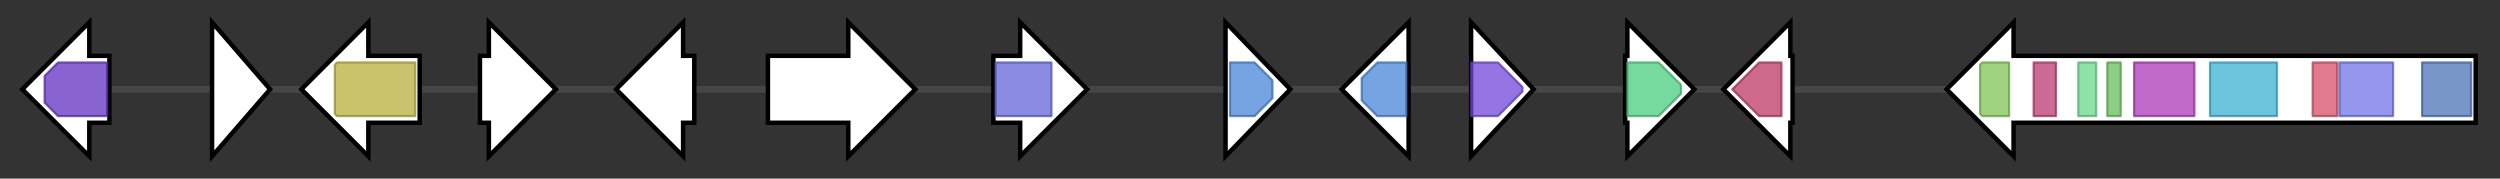 <svg version="1.1" baseProfile="full" xmlns="http://www.w3.org/2000/svg" width="1119.9" height="80">
	<rect width="100%" height="100%" fill="#333333" stroke="none"/>
	<g>
		<line x1="10" y1="40.0" x2="1109.9" y2="40.0" style="stroke:rgb(70,70,70); stroke-width:3 "/>
		<g>
			<title> (P174DRAFT_436150)
NAD(P)-binding protein</title>
			<polygon class=" (P174DRAFT_436150)
NAD(P)-binding protein" points="49,25 40,25 40,10 10,40 40,70 40,55 49,55" fill="rgb(255,255,255)" fill-opacity="1.0" stroke="rgb(0,0,0)" stroke-width="2"  />
			<g>
				<title>NmrA (PF05368)
"NmrA-like family"</title>
				<polygon class="PF05368" points="20,34 26,28 48,28 48,52 26,52 20,46" stroke-linejoin="round" width="28" height="24" fill="rgb(97,49,192)" stroke="rgb(77,39,153)" stroke-width="1" opacity="0.75" />
			</g>
		</g>
		<g>
			<title> (P174DRAFT_380360)
integral membrane protein</title>
			<polygon class=" (P174DRAFT_380360)
integral membrane protein" points="95,10 121,40 95,70" fill="rgb(255,255,255)" fill-opacity="1.0" stroke="rgb(0,0,0)" stroke-width="2"  />
		</g>
		<g>
			<title> (P174DRAFT_473479)
FAD/NAD(P)-binding domain-containing protein</title>
			<polygon class=" (P174DRAFT_473479)
FAD/NAD(P)-binding domain-containing protein" points="188,25 165,25 165,10 135,40 165,70 165,55 188,55" fill="rgb(255,255,255)" fill-opacity="1.0" stroke="rgb(0,0,0)" stroke-width="2"  />
			<g>
				<title>FAD_binding_3 (PF01494)
"FAD binding domain"</title>
				<polygon class="PF01494" points="150,29 151,28 186,28 186,52 151,52 150,51" stroke-linejoin="round" width="36" height="24" fill="rgb(182,175,59)" stroke="rgb(145,140,47)" stroke-width="1" opacity="0.75" />
			</g>
		</g>
		<g>
			<title> (P174DRAFT_425989)
hypothetical protein</title>
			<polygon class=" (P174DRAFT_425989)
hypothetical protein" points="215,25 219,25 219,10 249,40 219,70 219,55 215,55" fill="rgb(255,255,255)" fill-opacity="1.0" stroke="rgb(0,0,0)" stroke-width="2"  />
		</g>
		<g>
			<title> (P174DRAFT_436154)
methyltransferase</title>
			<polygon class=" (P174DRAFT_436154)
methyltransferase" points="311,25 306,25 306,10 276,40 306,70 306,55 311,55" fill="rgb(255,255,255)" fill-opacity="1.0" stroke="rgb(0,0,0)" stroke-width="2"  />
		</g>
		<g>
			<title> (P174DRAFT_425991)
FAD/NAD(P)-binding domain-containing protein</title>
			<polygon class=" (P174DRAFT_425991)
FAD/NAD(P)-binding domain-containing protein" points="344,25 380,25 380,10 410,40 380,70 380,55 344,55" fill="rgb(255,255,255)" fill-opacity="1.0" stroke="rgb(0,0,0)" stroke-width="2"  />
		</g>
		<g>
			<title> (P174DRAFT_465148)
NAD(P)-binding protein</title>
			<polygon class=" (P174DRAFT_465148)
NAD(P)-binding protein" points="445,25 457,25 457,10 487,40 457,70 457,55 445,55" fill="rgb(255,255,255)" fill-opacity="1.0" stroke="rgb(0,0,0)" stroke-width="2"  />
			<g>
				<title>Epimerase (PF01370)
"NAD dependent epimerase/dehydratase family"</title>
				<rect class="PF01370" x="446" y="28" stroke-linejoin="round" width="25" height="24" fill="rgb(98,102,214)" stroke="rgb(78,81,171)" stroke-width="1" opacity="0.75" />
			</g>
		</g>
		<g>
			<title> (P174DRAFT_425993)
putative oxygenase</title>
			<polygon class=" (P174DRAFT_425993)
putative oxygenase" points="549,10 578,40 549,70" fill="rgb(255,255,255)" fill-opacity="1.0" stroke="rgb(0,0,0)" stroke-width="2"  />
			<g>
				<title>PhyH (PF05721)
"Phytanoyl-CoA dioxygenase (PhyH)"</title>
				<polygon class="PF05721" points="551,28 562,28 570,36 570,44 562,52 551,52" stroke-linejoin="round" width="19" height="24" fill="rgb(72,132,214)" stroke="rgb(57,105,171)" stroke-width="1" opacity="0.75" />
			</g>
		</g>
		<g>
			<title> (P174DRAFT_334013)
hypothetical protein</title>
			<polygon class=" (P174DRAFT_334013)
hypothetical protein" points="631,25 631,25 631,10 601,40 631,70 631,55 631,55" fill="rgb(255,255,255)" fill-opacity="1.0" stroke="rgb(0,0,0)" stroke-width="2"  />
			<g>
				<title>PhyH (PF05721)
"Phytanoyl-CoA dioxygenase (PhyH)"</title>
				<polygon class="PF05721" points="610,35 617,28 630,28 630,52 617,52 610,45" stroke-linejoin="round" width="20" height="24" fill="rgb(72,132,214)" stroke="rgb(57,105,171)" stroke-width="1" opacity="0.75" />
			</g>
		</g>
		<g>
			<title> (P174DRAFT_465151)
alpha/beta-hydrolase</title>
			<polygon class=" (P174DRAFT_465151)
alpha/beta-hydrolase" points="659,10 687,40 659,70" fill="rgb(255,255,255)" fill-opacity="1.0" stroke="rgb(0,0,0)" stroke-width="2"  />
			<g>
				<title>Abhydrolase_6 (PF12697)
"Alpha/beta hydrolase family"</title>
				<polygon class="PF12697" points="659,28 671,28 682,39 682,41 671,52 659,52" stroke-linejoin="round" width="23" height="24" fill="rgb(113,71,219)" stroke="rgb(90,56,175)" stroke-width="1" opacity="0.75" />
			</g>
		</g>
		<g>
			<title> (P174DRAFT_465152)
NAD(P)-binding protein</title>
			<polygon class=" (P174DRAFT_465152)
NAD(P)-binding protein" points="728,25 729,25 729,10 759,40 729,70 729,55 728,55" fill="rgb(255,255,255)" fill-opacity="1.0" stroke="rgb(0,0,0)" stroke-width="2"  />
			<g>
				<title>adh_short_C2 (PF13561)
"Enoyl-(Acyl carrier protein) reductase"</title>
				<polygon class="PF13561" points="729,28 743,28 753,38 753,42 743,52 729,52" stroke-linejoin="round" width="24" height="24" fill="rgb(73,205,127)" stroke="rgb(58,164,101)" stroke-width="1" opacity="0.75" />
			</g>
		</g>
		<g>
			<title> (P174DRAFT_425997)
UbiA prenyltransferase</title>
			<polygon class=" (P174DRAFT_425997)
UbiA prenyltransferase" points="803,25 802,25 802,10 772,40 802,70 802,55 803,55" fill="rgb(255,255,255)" fill-opacity="1.0" stroke="rgb(0,0,0)" stroke-width="2"  />
			<g>
				<title>UbiA (PF01040)
"UbiA prenyltransferase family"</title>
				<polygon class="PF01040" points="776,40 788,28 798,28 798,52 788,52" stroke-linejoin="round" width="25" height="24" fill="rgb(189,57,100)" stroke="rgb(151,45,80)" stroke-width="1" opacity="0.75" />
			</g>
		</g>
		<g>
			<title> (P174DRAFT_455569)
polyketide synthase</title>
			<polygon class=" (P174DRAFT_455569)
polyketide synthase" points="1109,25 902,25 902,10 872,40 902,70 902,55 1109,55" fill="rgb(255,255,255)" fill-opacity="1.0" stroke="rgb(0,0,0)" stroke-width="2"  />
			<g>
				<title>BD-FAE (PF20434)
"BD-FAE"</title>
				<polygon class="PF20434" points="887,29 888,28 900,28 900,52 888,52 887,51" stroke-linejoin="round" width="13" height="24" fill="rgb(127,196,85)" stroke="rgb(101,156,68)" stroke-width="1" opacity="0.75" />
			</g>
			<g>
				<title>Methyltransf_12 (PF08242)
"Methyltransferase domain"</title>
				<rect class="PF08242" x="911" y="28" stroke-linejoin="round" width="10" height="24" fill="rgb(187,59,115)" stroke="rgb(149,47,92)" stroke-width="1" opacity="0.75" />
			</g>
			<g>
				<title>HTH_51 (PF18558)
"Helix-turn-helix domain"</title>
				<rect class="PF18558" x="931" y="28" stroke-linejoin="round" width="8" height="24" fill="rgb(104,215,138)" stroke="rgb(83,172,110)" stroke-width="1" opacity="0.75" />
			</g>
			<g>
				<title>PP-binding (PF00550)
"Phosphopantetheine attachment site"</title>
				<rect class="PF00550" x="944" y="28" stroke-linejoin="round" width="6" height="24" fill="rgb(103,191,88)" stroke="rgb(82,152,70)" stroke-width="1" opacity="0.75" />
			</g>
			<g>
				<title>PS-DH (PF14765)
"Polyketide synthase dehydratase"</title>
				<rect class="PF14765" x="956" y="28" stroke-linejoin="round" width="27" height="24" fill="rgb(173,56,182)" stroke="rgb(138,44,145)" stroke-width="1" opacity="0.75" />
			</g>
			<g>
				<title>Acyl_transf_1 (PF00698)
"Acyl transferase domain"</title>
				<rect class="PF00698" x="990" y="28" stroke-linejoin="round" width="30" height="24" fill="rgb(59,176,209)" stroke="rgb(47,140,167)" stroke-width="1" opacity="0.75" />
			</g>
			<g>
				<title>Ketoacyl-synt_C (PF02801)
"Beta-ketoacyl synthase, C-terminal domain"</title>
				<rect class="PF02801" x="1036" y="28" stroke-linejoin="round" width="11" height="24" fill="rgb(215,78,102)" stroke="rgb(172,62,81)" stroke-width="1" opacity="0.75" />
			</g>
			<g>
				<title>ketoacyl-synt (PF00109)
"Beta-ketoacyl synthase, N-terminal domain"</title>
				<rect class="PF00109" x="1048" y="28" stroke-linejoin="round" width="24" height="24" fill="rgb(112,116,228)" stroke="rgb(89,92,182)" stroke-width="1" opacity="0.75" />
			</g>
			<g>
				<title>SAT (PF16073)
"Starter unit:ACP transacylase in aflatoxin biosynthesis"</title>
				<rect class="PF16073" x="1085" y="28" stroke-linejoin="round" width="22" height="24" fill="rgb(77,115,183)" stroke="rgb(61,91,146)" stroke-width="1" opacity="0.75" />
			</g>
		</g>
	</g>
</svg>
